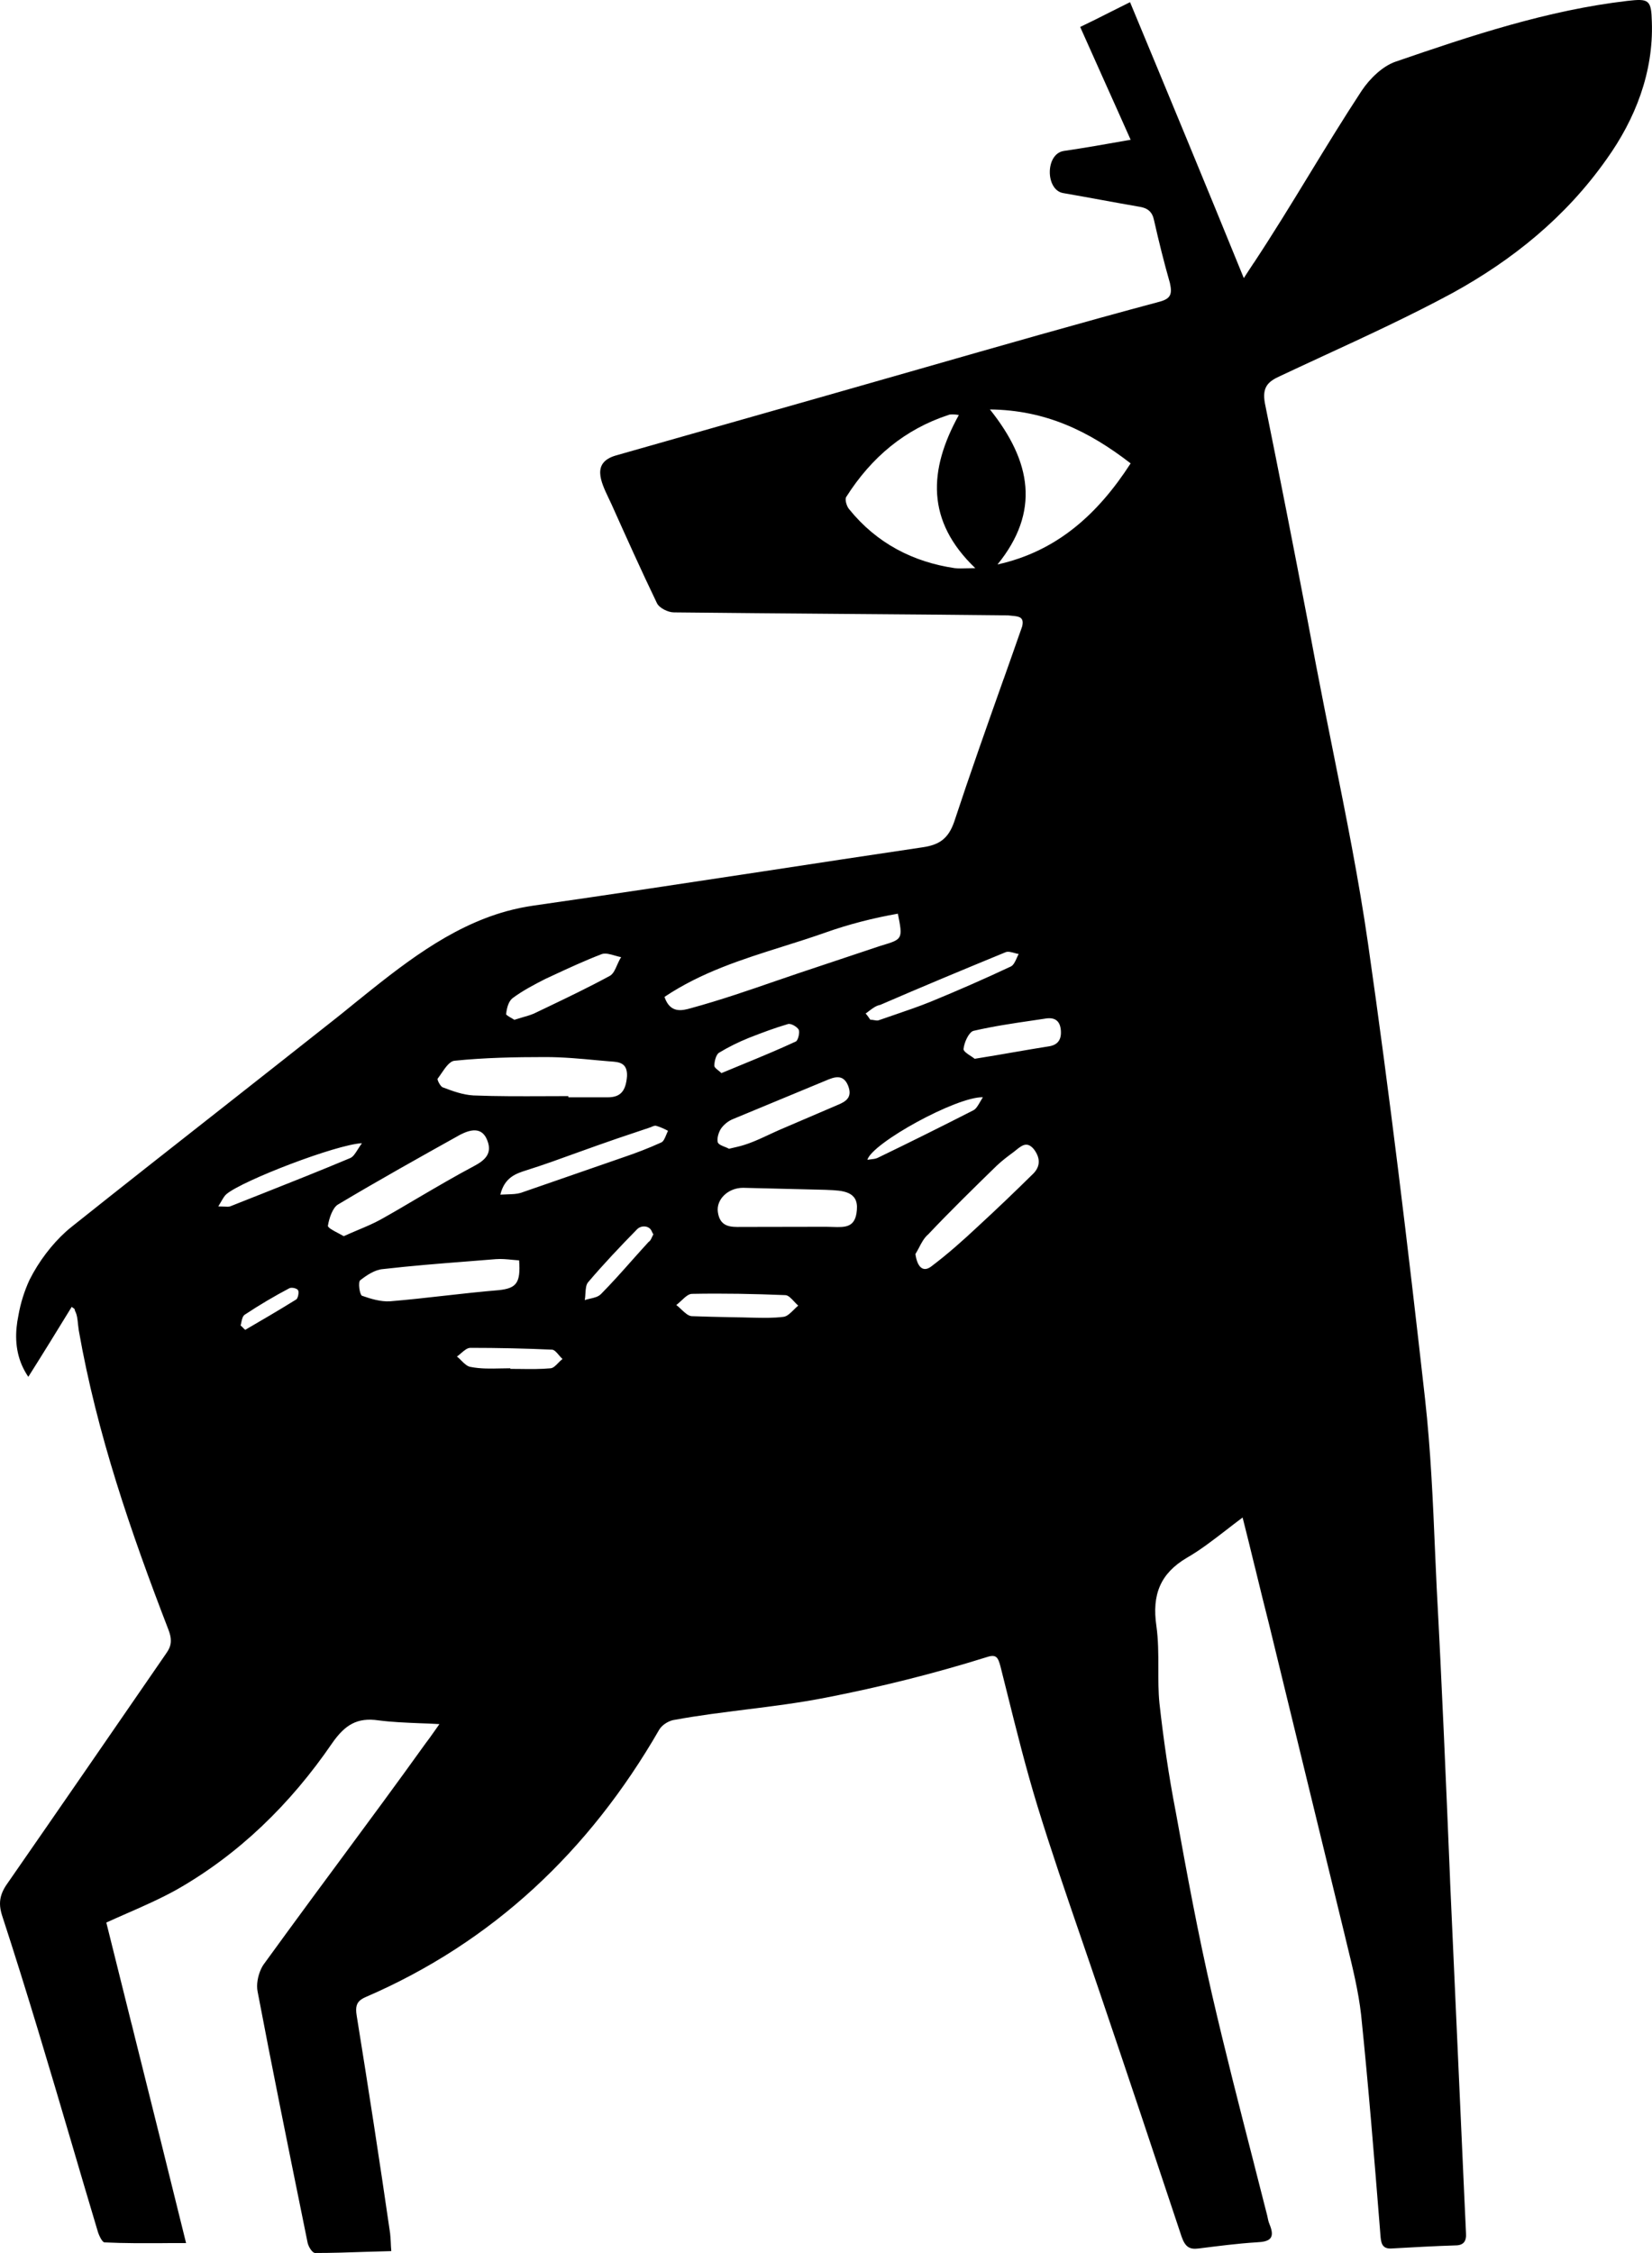 <svg width="22" height="30" viewBox="0 0 22 30" fill="none" xmlns="http://www.w3.org/2000/svg">
<path fill-rule="evenodd" clip-rule="evenodd" d="M8.748 8.03C8.538 7.594 8.34 7.152 8.143 6.713C8.131 6.687 8.118 6.66 8.105 6.633C7.999 6.409 7.88 6.159 8.201 6.065L9.115 5.805C9.744 5.626 10.372 5.447 11 5.269C11.412 5.152 11.824 5.034 12.236 4.916C13.305 4.61 14.374 4.303 15.447 4.016C15.596 3.975 15.611 3.909 15.58 3.769C15.502 3.496 15.432 3.215 15.369 2.935C15.346 2.819 15.283 2.77 15.174 2.753C15.006 2.724 14.836 2.693 14.666 2.662C14.497 2.631 14.327 2.6 14.159 2.571C13.921 2.531 13.918 2.048 14.167 2.01C14.448 1.969 14.729 1.919 15.057 1.861C14.944 1.606 14.832 1.358 14.721 1.11C14.61 0.862 14.499 0.615 14.385 0.359C14.524 0.293 14.653 0.228 14.787 0.16C14.872 0.117 14.958 0.074 15.049 0.029C15.557 1.251 16.056 2.456 16.564 3.703C16.61 3.631 16.655 3.564 16.698 3.498L16.699 3.498C16.953 3.113 17.194 2.72 17.434 2.326C17.663 1.951 17.892 1.576 18.133 1.209C18.243 1.044 18.415 0.879 18.586 0.821C19.594 0.474 20.609 0.136 21.671 0.012C21.959 -0.021 21.991 -0.004 21.998 0.293C22.021 0.964 21.776 1.587 21.397 2.117C20.851 2.893 20.14 3.463 19.344 3.901C18.777 4.207 18.196 4.475 17.613 4.744L17.542 4.777C17.378 4.853 17.213 4.929 17.048 5.007C16.884 5.081 16.806 5.156 16.845 5.37C17.04 6.332 17.23 7.3 17.414 8.263C17.451 8.458 17.488 8.652 17.524 8.846C17.598 9.233 17.675 9.619 17.753 10.006C17.924 10.858 18.096 11.712 18.219 12.569C18.508 14.584 18.75 16.598 18.977 18.621C19.053 19.302 19.083 19.993 19.112 20.682C19.119 20.837 19.126 20.992 19.133 21.147C19.202 22.424 19.256 23.708 19.309 24.985L19.312 25.069L19.406 27.153L19.5 29.238L19.523 29.733C19.531 29.84 19.492 29.898 19.383 29.898C19.102 29.907 18.813 29.923 18.532 29.939C18.399 29.948 18.391 29.857 18.383 29.758L18.377 29.68C18.301 28.731 18.224 27.775 18.126 26.827C18.091 26.517 18.015 26.206 17.939 25.895L17.931 25.862L17.907 25.762L16.9 21.626C16.84 21.391 16.782 21.155 16.724 20.916L16.724 20.915L16.702 20.828C16.653 20.625 16.602 20.419 16.548 20.206C16.47 20.264 16.394 20.323 16.319 20.381C16.149 20.512 15.985 20.639 15.806 20.742C15.455 20.949 15.338 21.23 15.4 21.651C15.426 21.837 15.426 22.026 15.426 22.214C15.426 22.368 15.425 22.522 15.44 22.674C15.494 23.162 15.565 23.649 15.658 24.127C15.806 24.945 15.955 25.754 16.142 26.563C16.317 27.32 16.51 28.072 16.704 28.827L16.704 28.828C16.761 29.052 16.819 29.277 16.876 29.502C16.884 29.543 16.892 29.584 16.907 29.618C16.986 29.808 16.907 29.849 16.736 29.857C16.478 29.873 16.22 29.907 15.963 29.939C15.838 29.956 15.783 29.915 15.736 29.783C15.377 28.701 15.018 27.628 14.651 26.546C14.569 26.303 14.485 26.06 14.402 25.817C14.2 25.229 13.998 24.641 13.815 24.045C13.663 23.548 13.536 23.04 13.41 22.534L13.41 22.533L13.409 22.531L13.409 22.53C13.381 22.416 13.352 22.301 13.323 22.187C13.292 22.072 13.269 22.022 13.144 22.064C12.438 22.285 11.723 22.463 11 22.604C10.649 22.673 10.294 22.718 9.94 22.762C9.622 22.802 9.305 22.841 8.99 22.899C8.912 22.907 8.818 22.965 8.779 23.031C7.842 24.657 6.554 25.863 4.875 26.589C4.781 26.629 4.743 26.674 4.743 26.762C4.743 26.784 4.745 26.809 4.75 26.838C4.906 27.804 5.055 28.77 5.195 29.736C5.2 29.774 5.201 29.812 5.204 29.858C5.205 29.891 5.207 29.929 5.211 29.974C5.094 29.977 4.978 29.981 4.862 29.984C4.639 29.992 4.417 29.999 4.196 29.999C4.157 29.999 4.102 29.908 4.094 29.85L4.034 29.554C3.828 28.54 3.623 27.531 3.43 26.515C3.426 26.494 3.424 26.471 3.424 26.446C3.424 26.348 3.459 26.234 3.508 26.161C3.614 26.015 3.721 25.868 3.827 25.723C4.052 25.415 4.277 25.11 4.503 24.805C4.893 24.277 5.283 23.75 5.665 23.217C5.699 23.174 5.735 23.122 5.782 23.056C5.803 23.026 5.825 22.994 5.851 22.958L5.85 22.958L5.851 22.957C5.758 22.951 5.67 22.948 5.584 22.945C5.394 22.937 5.216 22.93 5.039 22.907C4.758 22.866 4.594 22.965 4.422 23.213C3.868 24.022 3.181 24.69 2.353 25.161C2.137 25.281 1.912 25.38 1.679 25.482C1.593 25.52 1.505 25.558 1.416 25.599V25.6C1.527 26.048 1.64 26.498 1.752 26.949L1.754 26.954L1.755 26.96L1.756 26.962L1.803 27.153L1.804 27.156C2.029 28.057 2.255 28.962 2.478 29.867C2.408 29.867 2.339 29.867 2.271 29.867L2.192 29.868C1.917 29.869 1.655 29.871 1.392 29.858C1.361 29.858 1.314 29.759 1.299 29.702C1.185 29.321 1.072 28.939 0.96 28.557C0.659 27.535 0.357 26.512 0.026 25.5C0.009 25.445 6.79723e-05 25.395 3.92784e-07 25.348C0 25.265 0.026 25.188 0.081 25.104C0.791 24.081 1.501 23.05 2.211 22.019L2.211 22.018L2.212 22.017C2.256 21.956 2.276 21.903 2.275 21.846C2.276 21.802 2.264 21.756 2.244 21.702C1.744 20.406 1.291 19.093 1.049 17.714C1.045 17.689 1.042 17.662 1.039 17.635C1.033 17.572 1.027 17.506 0.999 17.455L0.994 17.435C0.994 17.43 0.991 17.428 0.982 17.421L0.979 17.419C0.975 17.417 0.971 17.414 0.966 17.41C0.962 17.407 0.959 17.404 0.955 17.401C0.768 17.706 0.58 18.012 0.377 18.333C0.343 18.283 0.314 18.23 0.291 18.177C0.197 17.958 0.201 17.73 0.245 17.517C0.274 17.349 0.325 17.19 0.393 17.042C0.518 16.793 0.692 16.568 0.876 16.401C0.904 16.376 0.933 16.352 0.963 16.328C1.633 15.794 2.309 15.263 2.985 14.732C3.459 14.359 3.933 13.986 4.406 13.612C4.469 13.563 4.531 13.513 4.593 13.463L4.721 13.359C5.345 12.856 5.977 12.346 6.746 12.133C6.861 12.102 6.979 12.076 7.1 12.059C8.12 11.913 9.137 11.758 10.155 11.604C10.867 11.495 11.579 11.387 12.293 11.281C12.511 11.248 12.629 11.166 12.707 10.943C12.918 10.303 13.142 9.671 13.366 9.039L13.367 9.038C13.449 8.806 13.531 8.575 13.612 8.342C13.643 8.214 13.568 8.208 13.475 8.199C13.458 8.197 13.442 8.196 13.425 8.194C12.683 8.185 11.941 8.18 11.2 8.174C10.458 8.168 9.716 8.162 8.974 8.154C8.896 8.154 8.779 8.096 8.748 8.03ZM7.569 14.595V14.611H8.092C8.264 14.611 8.334 14.529 8.35 14.33C8.357 14.149 8.243 14.141 8.13 14.133L8.115 14.132C8.062 14.128 8.009 14.123 7.955 14.118C7.725 14.096 7.492 14.075 7.264 14.075C6.858 14.075 6.452 14.083 6.054 14.124C5.989 14.13 5.933 14.212 5.879 14.291C5.862 14.316 5.845 14.341 5.828 14.363C5.82 14.38 5.867 14.471 5.898 14.479C6.031 14.529 6.163 14.578 6.304 14.586C6.626 14.599 6.945 14.597 7.258 14.596C7.362 14.595 7.466 14.595 7.569 14.595ZM4.769 16.377C4.876 16.332 4.976 16.29 5.07 16.238C5.24 16.143 5.408 16.044 5.577 15.944C5.82 15.802 6.063 15.659 6.312 15.527C6.468 15.445 6.554 15.354 6.491 15.189C6.421 14.999 6.265 15.04 6.132 15.107C5.585 15.412 5.039 15.717 4.5 16.039C4.43 16.081 4.383 16.221 4.367 16.32C4.362 16.345 4.435 16.384 4.508 16.422C4.532 16.435 4.557 16.448 4.578 16.46C4.644 16.43 4.708 16.403 4.769 16.377ZM6.827 16.775C6.749 16.767 6.675 16.76 6.601 16.766C6.476 16.776 6.351 16.786 6.226 16.796C5.851 16.825 5.476 16.855 5.101 16.898C4.992 16.906 4.883 16.98 4.797 17.047C4.766 17.071 4.789 17.236 4.82 17.253C4.937 17.294 5.07 17.335 5.195 17.327C5.437 17.307 5.677 17.28 5.917 17.253C6.157 17.226 6.398 17.199 6.64 17.179C6.874 17.154 6.936 17.088 6.913 16.782C6.884 16.78 6.855 16.777 6.827 16.775ZM6.663 15.907C6.698 15.905 6.731 15.904 6.762 15.903C6.827 15.901 6.883 15.899 6.936 15.883L8.295 15.412C8.467 15.354 8.639 15.288 8.802 15.214C8.835 15.202 8.852 15.159 8.871 15.114C8.879 15.095 8.887 15.075 8.896 15.057C8.849 15.032 8.795 15.007 8.74 14.991C8.719 14.985 8.698 14.995 8.678 15.004C8.667 15.008 8.657 15.013 8.646 15.016C8.505 15.064 8.363 15.112 8.221 15.159C8.048 15.218 7.876 15.28 7.703 15.342C7.474 15.425 7.244 15.509 7.012 15.582C6.873 15.626 6.72 15.675 6.663 15.907ZM6.955 13.547C7.01 13.532 7.059 13.517 7.108 13.497L7.267 13.421C7.555 13.283 7.839 13.147 8.123 12.993C8.167 12.967 8.193 12.909 8.219 12.848C8.235 12.813 8.251 12.776 8.272 12.745C8.245 12.74 8.218 12.732 8.19 12.724C8.127 12.706 8.063 12.687 8.014 12.704C7.79 12.79 7.578 12.888 7.363 12.988L7.264 13.034C7.116 13.109 6.96 13.191 6.827 13.29C6.772 13.332 6.749 13.422 6.741 13.497C6.729 13.509 6.776 13.536 6.817 13.559C6.829 13.566 6.841 13.573 6.85 13.579C6.888 13.567 6.922 13.557 6.955 13.547ZM9.077 17.439C9.121 17.48 9.163 17.52 9.209 17.525C9.385 17.532 9.564 17.535 9.741 17.539C9.836 17.541 9.931 17.542 10.024 17.545C10.163 17.548 10.301 17.551 10.434 17.534C10.483 17.528 10.527 17.483 10.571 17.44C10.591 17.42 10.61 17.401 10.63 17.385C10.614 17.371 10.598 17.354 10.581 17.336C10.54 17.291 10.497 17.245 10.458 17.245C10.044 17.228 9.63 17.22 9.216 17.228C9.169 17.228 9.123 17.272 9.076 17.316C9.052 17.338 9.029 17.36 9.006 17.377C9.03 17.394 9.054 17.417 9.077 17.439ZM4.82 15.222C4.477 15.239 3.235 15.717 3.017 15.899C2.99 15.921 2.971 15.955 2.946 15.998C2.935 16.018 2.922 16.04 2.907 16.064C2.937 16.064 2.962 16.065 2.984 16.066C3.019 16.068 3.044 16.069 3.063 16.064C3.191 16.013 3.319 15.963 3.446 15.912L3.447 15.912C3.855 15.75 4.26 15.59 4.664 15.42C4.703 15.403 4.729 15.361 4.766 15.303C4.782 15.278 4.799 15.251 4.82 15.222ZM6.796 18.219V18.227C6.841 18.227 6.886 18.228 6.93 18.228C7.065 18.23 7.2 18.231 7.335 18.219C7.37 18.214 7.402 18.181 7.435 18.147C7.453 18.129 7.471 18.11 7.491 18.095C7.475 18.081 7.459 18.063 7.444 18.045C7.413 18.008 7.381 17.971 7.35 17.971C6.991 17.955 6.632 17.947 6.265 17.947C6.223 17.947 6.185 17.98 6.145 18.014C6.125 18.031 6.106 18.049 6.085 18.062C6.105 18.078 6.123 18.096 6.142 18.115C6.183 18.156 6.224 18.197 6.273 18.202C6.402 18.227 6.535 18.224 6.666 18.221C6.71 18.22 6.753 18.219 6.796 18.219ZM9.873 14.179L9.919 14.16C10.15 14.065 10.378 13.97 10.598 13.868C10.63 13.852 10.653 13.744 10.637 13.711C10.614 13.67 10.528 13.62 10.489 13.637C10.317 13.687 10.146 13.752 9.974 13.819C9.833 13.876 9.7 13.942 9.576 14.017C9.536 14.041 9.513 14.132 9.513 14.19C9.513 14.211 9.536 14.229 9.562 14.25C9.577 14.262 9.593 14.274 9.607 14.289C9.696 14.252 9.784 14.215 9.873 14.179ZM8.701 16.436C8.692 16.423 8.684 16.406 8.677 16.39C8.645 16.318 8.538 16.311 8.482 16.37C8.256 16.601 8.037 16.832 7.834 17.071C7.803 17.105 7.8 17.163 7.796 17.224C7.794 17.253 7.793 17.283 7.787 17.311C7.809 17.303 7.833 17.298 7.858 17.292C7.912 17.28 7.968 17.268 8.006 17.228C8.152 17.08 8.291 16.924 8.429 16.768C8.499 16.69 8.568 16.612 8.639 16.535C8.66 16.523 8.67 16.5 8.682 16.474C8.688 16.461 8.694 16.448 8.701 16.436ZM3.204 17.649C3.216 17.657 3.225 17.668 3.235 17.678C3.245 17.689 3.255 17.699 3.266 17.707C3.493 17.575 3.719 17.443 3.946 17.302C3.969 17.286 3.985 17.203 3.969 17.179C3.954 17.154 3.883 17.137 3.852 17.154C3.649 17.261 3.454 17.377 3.266 17.501C3.232 17.519 3.223 17.564 3.214 17.606C3.211 17.621 3.208 17.636 3.204 17.649ZM12.191 16.698C12.215 16.872 12.293 16.946 12.402 16.863C12.621 16.698 12.824 16.517 13.027 16.327C13.269 16.104 13.511 15.873 13.745 15.642C13.854 15.543 13.862 15.427 13.769 15.303C13.679 15.194 13.608 15.252 13.533 15.312C13.523 15.32 13.513 15.328 13.503 15.336C13.425 15.394 13.347 15.452 13.277 15.518C12.972 15.815 12.66 16.12 12.363 16.434C12.307 16.481 12.271 16.549 12.236 16.618C12.221 16.645 12.207 16.672 12.191 16.698ZM11.528 13.495C11.546 13.515 11.56 13.534 11.576 13.558L11.59 13.578C11.606 13.578 11.622 13.58 11.638 13.583C11.66 13.587 11.681 13.591 11.699 13.586C11.77 13.561 11.84 13.537 11.911 13.513C12.074 13.457 12.236 13.402 12.394 13.338C12.754 13.19 13.113 13.033 13.464 12.868C13.498 12.85 13.52 12.802 13.541 12.755C13.549 12.736 13.557 12.719 13.566 12.703C13.548 12.7 13.529 12.695 13.509 12.689C13.468 12.678 13.425 12.666 13.394 12.678C12.832 12.909 12.277 13.14 11.723 13.38C11.666 13.391 11.622 13.425 11.578 13.458C11.561 13.471 11.545 13.484 11.528 13.495ZM12.98 14.098C13.174 14.067 13.351 14.037 13.521 14.007C13.672 13.981 13.817 13.956 13.964 13.933C14.081 13.916 14.136 13.85 14.128 13.726C14.12 13.594 14.05 13.545 13.932 13.561C13.874 13.57 13.817 13.578 13.759 13.587C13.491 13.626 13.228 13.665 12.964 13.726C12.902 13.743 12.839 13.883 12.832 13.966C12.826 13.995 12.884 14.033 12.932 14.064C12.951 14.077 12.969 14.088 12.98 14.098ZM11.551 15.443C11.566 15.441 11.581 15.439 11.596 15.437C11.627 15.434 11.657 15.43 11.684 15.419C12.113 15.212 12.543 14.998 12.964 14.783C12.999 14.765 13.025 14.719 13.055 14.667C13.066 14.648 13.077 14.629 13.089 14.61C12.738 14.601 11.614 15.22 11.551 15.443ZM9.198 13.425C9.086 13.456 8.925 13.499 8.849 13.274C9.339 12.946 9.883 12.774 10.429 12.602C10.617 12.543 10.806 12.483 10.993 12.417C11.306 12.306 11.631 12.223 11.957 12.166C12.025 12.503 12.02 12.505 11.747 12.588L11.723 12.595L10.63 12.96C10.539 12.991 10.449 13.022 10.358 13.053L10.357 13.053C9.974 13.186 9.589 13.318 9.198 13.425ZM9.708 15.296C9.744 15.287 9.777 15.28 9.807 15.273C9.959 15.24 10.102 15.173 10.244 15.107C10.29 15.086 10.336 15.064 10.382 15.044L11.145 14.717C11.27 14.667 11.356 14.61 11.293 14.453C11.227 14.294 11.105 14.343 11 14.387L9.763 14.9C9.7 14.925 9.638 14.974 9.599 15.032C9.568 15.082 9.544 15.164 9.56 15.214C9.575 15.241 9.617 15.257 9.655 15.272C9.675 15.28 9.695 15.288 9.708 15.296ZM9.871 16.337C9.733 16.339 9.588 16.341 9.56 16.139C9.536 15.973 9.693 15.816 9.896 15.816L11 15.843L11.016 15.844C11.223 15.852 11.434 15.861 11.411 16.112C11.393 16.347 11.258 16.343 11.086 16.337C11.058 16.336 11.029 16.335 11 16.335L9.871 16.337ZM12.769 5.526C12.722 5.518 12.699 5.518 12.683 5.518C12.668 5.518 12.644 5.518 12.629 5.526C12.051 5.716 11.606 6.087 11.27 6.616C11.246 6.649 11.278 6.748 11.309 6.781C11.676 7.235 12.16 7.483 12.714 7.565C12.764 7.57 12.814 7.569 12.874 7.567C12.908 7.566 12.945 7.565 12.988 7.565C12.332 6.938 12.363 6.261 12.769 5.526ZM15.057 6.17C14.62 6.847 14.073 7.342 13.284 7.516C13.854 6.814 13.737 6.145 13.183 5.452C13.925 5.46 14.502 5.741 15.057 6.17Z" fill="black"/>
</svg>
